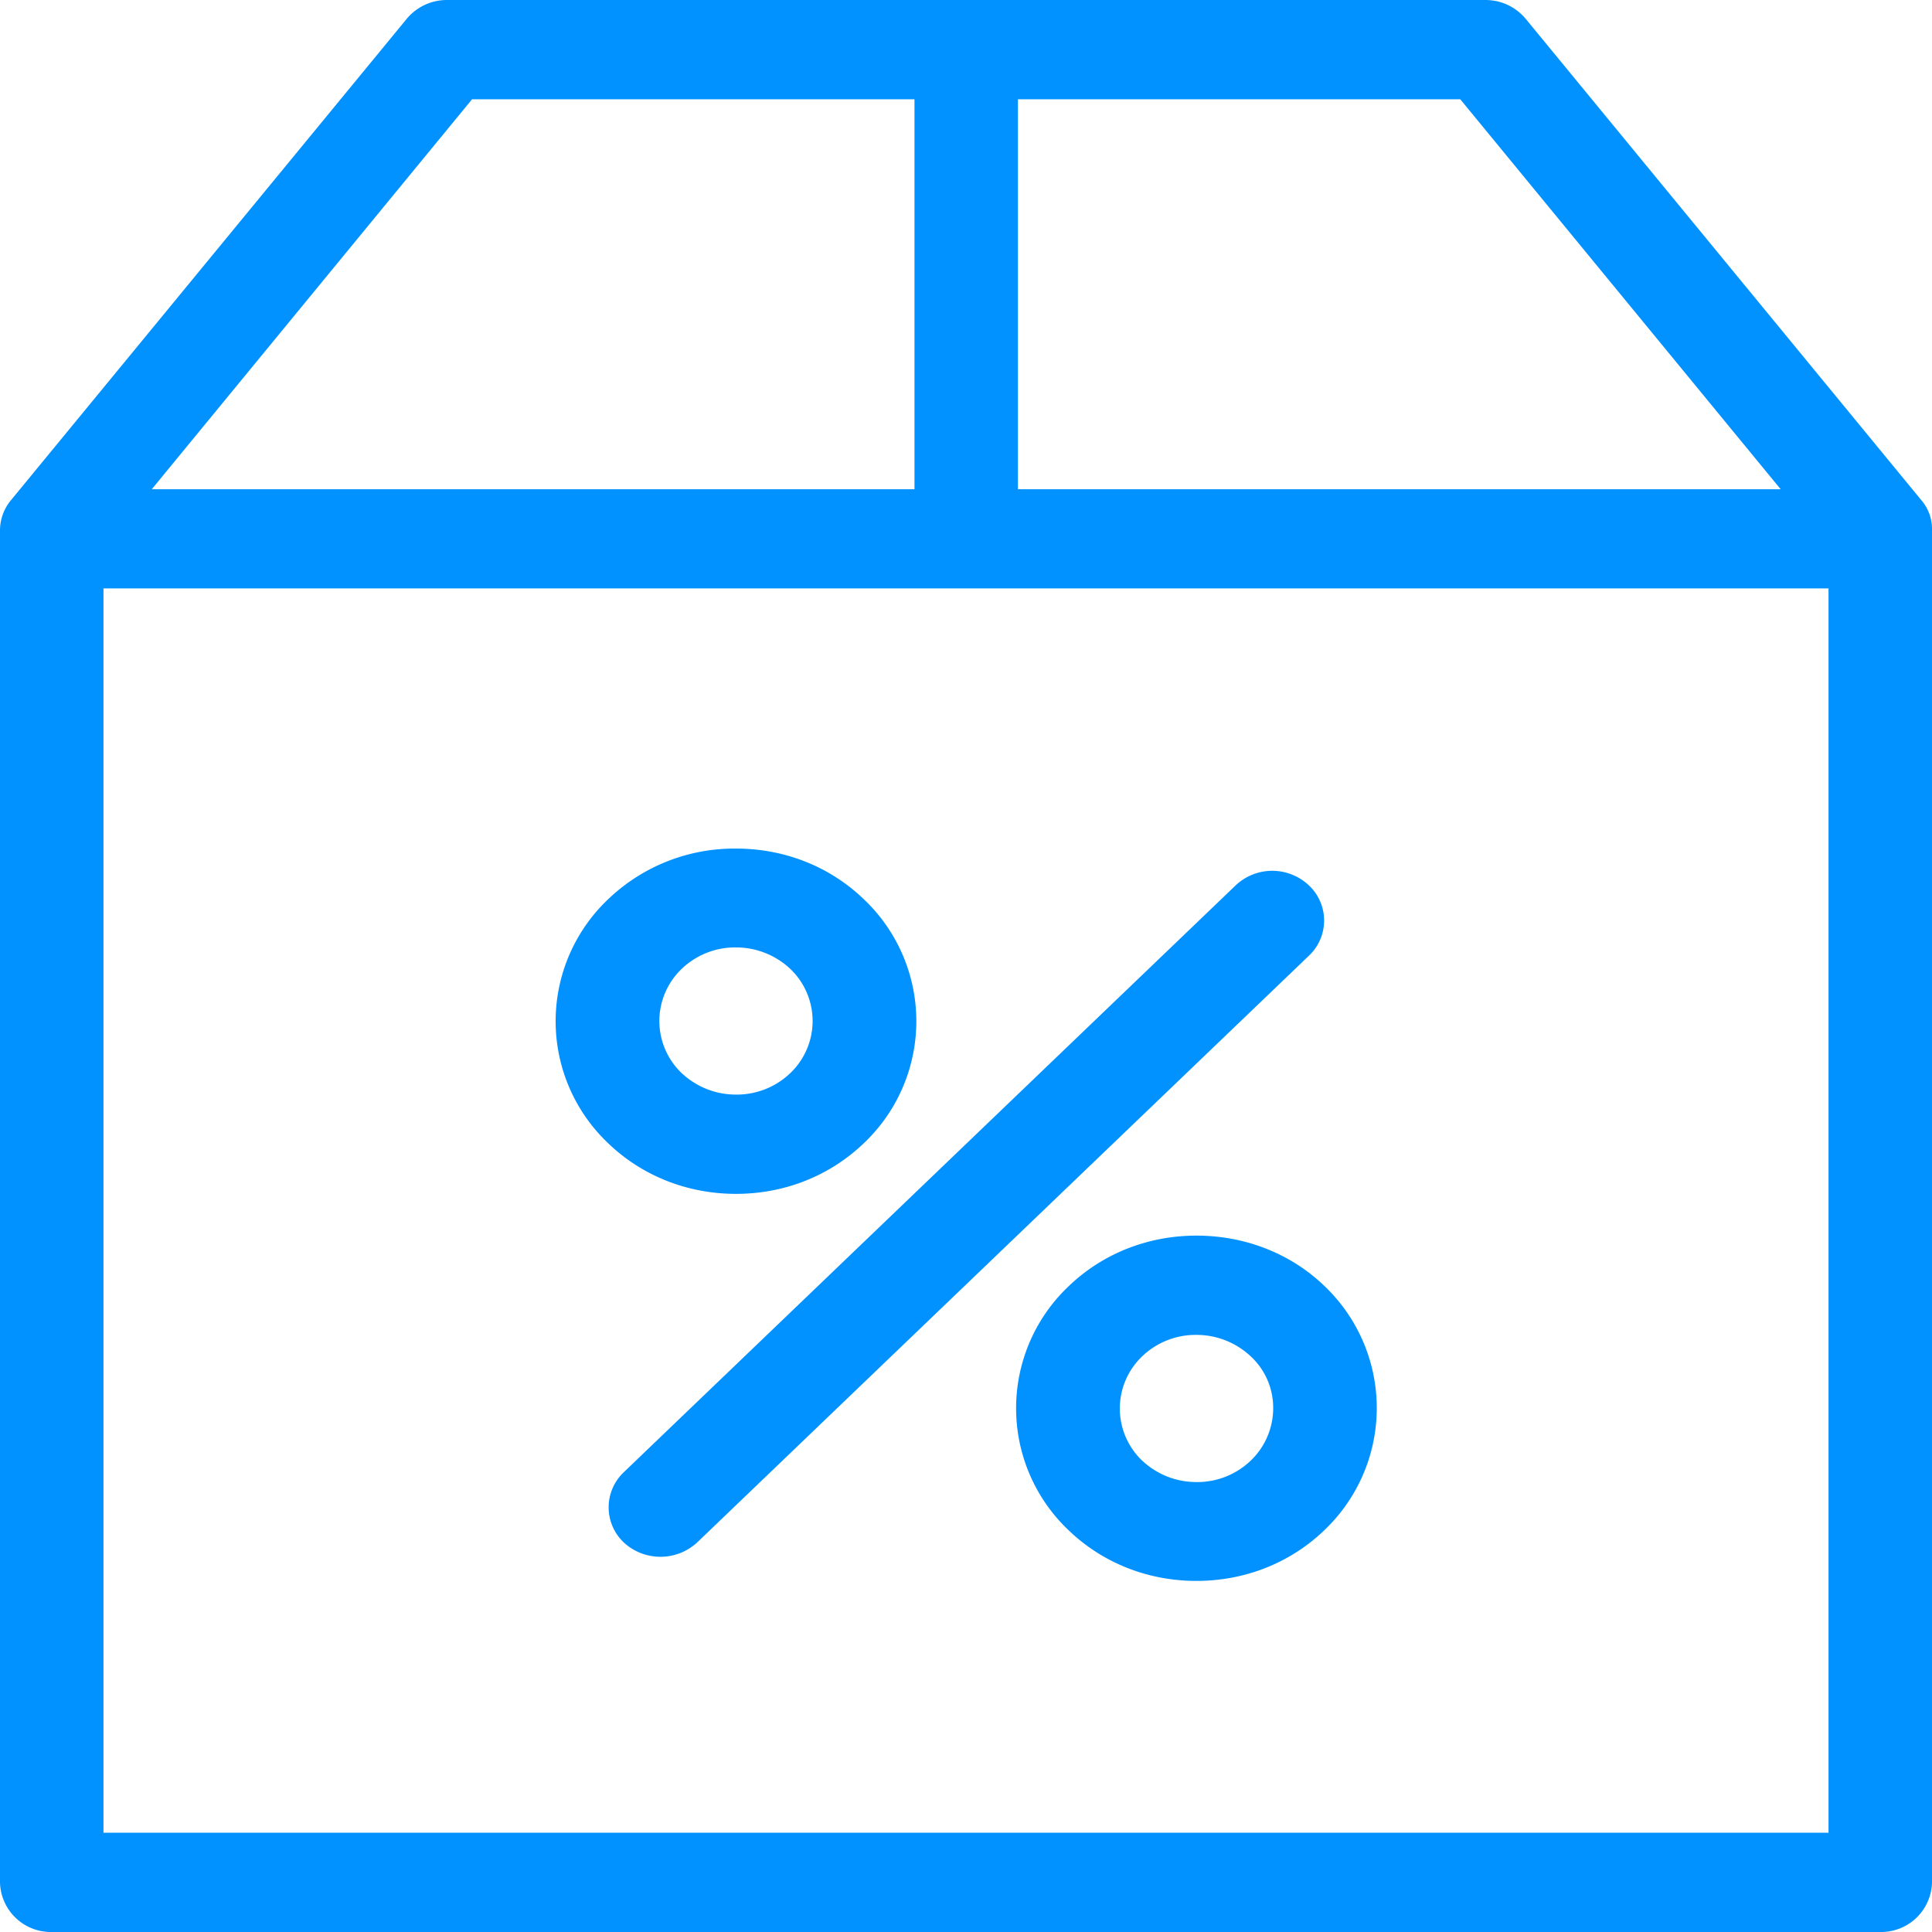 <svg xmlns="http://www.w3.org/2000/svg" width="18" height="18">
    <path fill="#0192FF" fill-rule="evenodd" d="M17.518 18H.482A.474.474 0 0 1 0 17.538V4.943c0-.104.036-.204.104-.285L3.788.177A.486.486 0 0 1 4.166 0h9.672c.149 0 .285.065.378.177l3.683 4.481a.413.413 0 0 1 .101.285v12.595a.474.474 0 0 1-.482.462zM8.52.925H4.398L1.414 4.558H8.52V.925zm5.085 0H9.484v3.633h7.106L13.605.925zm3.431 4.557H.964v11.593h16.072V5.482zM6.857 7.906c.45 0 .871.165 1.189.47a1.565 1.565 0 0 1 0 2.277c-.318.304-.739.47-1.189.47-.45 0-.872-.166-1.189-.47a1.565 1.565 0 0 1 0-2.277 1.7 1.7 0 0 1 1.189-.47zm-.506 2.092c.136.127.313.2.506.2a.72.72 0 0 0 .506-.2.671.671 0 0 0 0-.971.737.737 0 0 0-.506-.2.718.718 0 0 0-.506.2.671.671 0 0 0 0 .971zm5.161-1.749a.497.497 0 0 1 .683 0 .45.45 0 0 1 0 .655l-5.7 5.467a.504.504 0 0 1-.683 0 .45.45 0 0 1 0-.655l5.7-5.467zm-.365 3.263c.446 0 .872.162 1.189.466a1.57 1.57 0 0 1 0 2.281c-.317.304-.739.47-1.189.47-.45 0-.872-.166-1.189-.47a1.565 1.565 0 0 1 0-2.277c.317-.304.739-.47 1.189-.47zm-.506 2.096c.136.127.313.2.506.2a.72.72 0 0 0 .506-.2.677.677 0 0 0 .209-.486.653.653 0 0 0-.209-.485.737.737 0 0 0-.506-.2.718.718 0 0 0-.506.2.671.671 0 0 0 0 .971z"/>
</svg>
